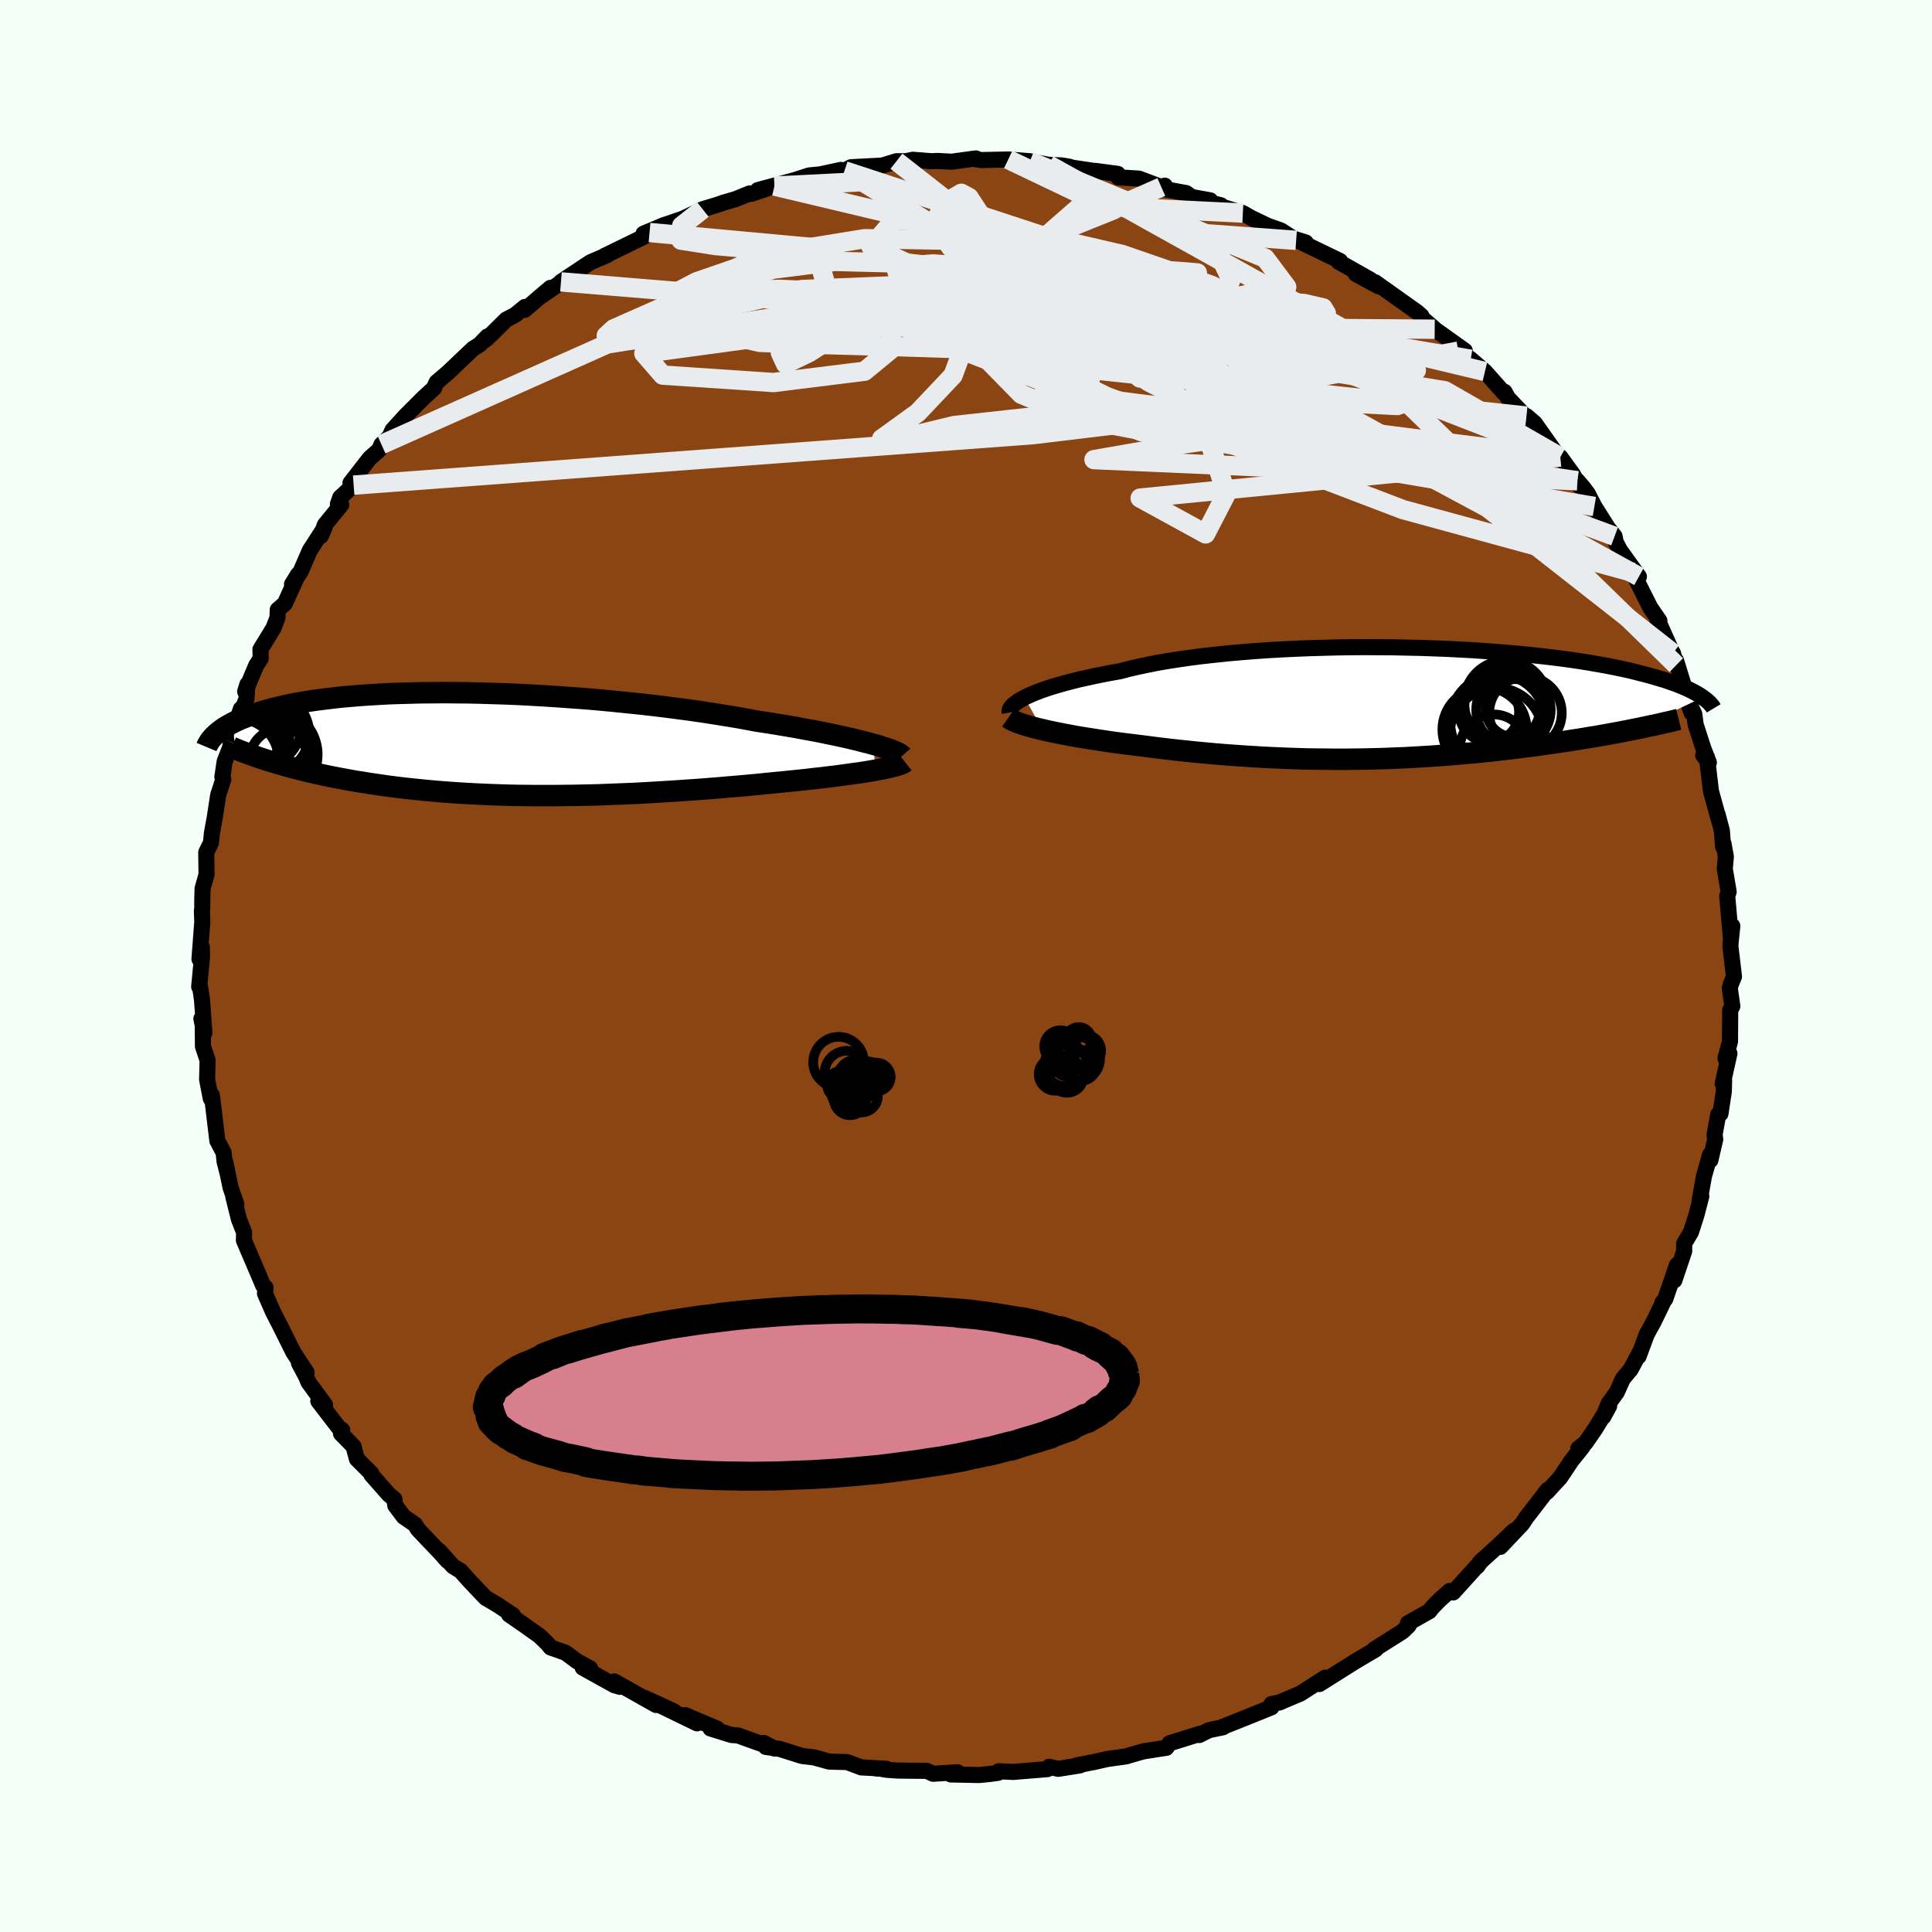 
  <svg viewBox="-100 -100 200 200" xmlns="http://www.w3.org/2000/svg" width="500" height="500" id="face-svg">
    <defs>
      <clipPath id="leftEyeClipPath">
        <polyline points="39.76,0.02 39.22,-0.13 38.62,-0.28 37.99,-0.44 37.33,-0.6 36.62,-0.76 35.87,-0.92 35.1,-1.08 34.28,-1.25 33.44,-1.41 32.56,-1.57 31.66,-1.74 30.72,-1.9 29.76,-2.06 28.77,-2.22 27.76,-2.37 26.69,-2.57 25.58,-2.77 24.42,-2.96 23.23,-3.15 22.01,-3.34 20.75,-3.52 19.46,-3.69 18.16,-3.86 16.82,-4.02 15.48,-4.17 14.11,-4.31 12.74,-4.45 11.35,-4.58 9.96,-4.7 8.57,-4.8 7.18,-4.9 5.8,-4.99 4.43,-5.07 3.06,-5.14 1.71,-5.2 0.38,-5.24 -0.94,-5.28 -2.23,-5.31 -3.5,-5.32 -4.75,-5.33 -5.96,-5.32 -7.15,-5.31 -8.31,-5.28 -9.43,-5.25 -10.51,-5.21 -11.57,-5.15 -12.58,-5.09 -13.56,-5.02 -14.5,-4.94 -15.41,-4.86 -16.27,-4.76 -17.1,-4.66 -17.89,-4.56 -18.64,-4.45 -19.36,-4.33 -20.04,-4.21 -20.68,-4.08 -21.29,-3.95 -21.87,-3.81 -22.42,-3.68 -22.93,-3.54 -23.42,-3.4 -23.88,-3.26 -24.31,-3.12 -24.73,-2.98 -25.12,-2.83 -25.49,-2.69 -25.83,-2.55 -26.15,-2.4 -26.45,-2.26 -26.74,-2.11 -27,-1.96 -27.24,-1.82 -27.47,-1.68 -27.68,-1.53 -27.87,-1.39 -28.05,-1.25 -28.21,-1.11 -28.36,-0.97 -22.49,1.83 -22.02,1.97 -21.54,2.11 -21.05,2.25 -20.55,2.39 -20.04,2.52 -19.52,2.66 -18.99,2.79 -18.45,2.91 -17.89,3.04 -17.33,3.17 -16.75,3.29 -16.17,3.41 -15.57,3.52 -14.96,3.64 -14.34,3.75 -13.71,3.86 -13.06,3.96 -12.4,4.07 -11.72,4.17 -11.03,4.27 -10.32,4.37 -9.6,4.46 -8.87,4.55 -8.12,4.63 -7.36,4.71 -6.58,4.79 -5.79,4.86 -4.98,4.93 -4.16,4.99 -3.33,5.05 -2.48,5.1 -1.62,5.15 -0.75,5.19 0.14,5.23 1.04,5.26 1.95,5.29 2.87,5.31 3.8,5.32 4.75,5.33 5.7,5.33 6.67,5.33 7.64,5.32 8.62,5.31 9.61,5.29 10.61,5.27 11.61,5.24 12.62,5.2 13.63,5.16 14.65,5.12 15.67,5.07 16.69,5.01 17.72,4.95 18.74,4.89 19.77,4.82 20.79,4.75 21.81,4.68 22.82,4.6 23.83,4.52 24.84,4.43 25.83,4.35 26.82,4.26 27.8,4.17 28.76,4.07 29.71,3.98 30.52,3.9 31.31,3.82 32.09,3.74 32.86,3.66 33.61,3.57 34.35,3.49 35.07,3.4 35.76,3.32 36.44,3.23 37.09,3.14 37.72,3.05 38.33,2.97 38.91,2.88 39.45,2.79 39.97,2.7" />
      </clipPath>
      <clipPath id="rightEyeClipPath">
        <polyline points="-39.11,-0.63 -38.73,-0.81 -38.31,-1 -37.84,-1.19 -37.34,-1.38 -36.79,-1.57 -36.21,-1.76 -35.58,-1.94 -34.92,-2.13 -34.22,-2.31 -33.48,-2.5 -32.7,-2.67 -31.89,-2.85 -31.04,-3.02 -30.16,-3.19 -29.25,-3.35 -28.37,-3.58 -27.43,-3.8 -26.44,-4.01 -25.39,-4.22 -24.29,-4.41 -23.13,-4.59 -21.94,-4.76 -20.69,-4.92 -19.41,-5.06 -18.09,-5.2 -16.74,-5.32 -15.37,-5.43 -13.97,-5.53 -12.54,-5.61 -11.11,-5.68 -9.66,-5.74 -8.2,-5.78 -6.74,-5.82 -5.28,-5.84 -3.82,-5.85 -2.37,-5.84 -0.93,-5.83 0.49,-5.8 1.9,-5.77 3.28,-5.72 4.65,-5.67 5.98,-5.6 7.29,-5.53 8.57,-5.44 9.81,-5.35 11.02,-5.25 12.2,-5.15 13.33,-5.03 14.43,-4.91 15.49,-4.79 16.5,-4.66 17.48,-4.53 18.41,-4.39 19.3,-4.25 20.15,-4.1 20.96,-3.96 21.73,-3.81 22.47,-3.66 23.16,-3.51 23.82,-3.36 24.44,-3.2 25.03,-3.05 25.59,-2.9 26.12,-2.75 26.62,-2.6 27.1,-2.46 27.55,-2.31 27.97,-2.16 28.37,-2.02 28.74,-1.87 29.08,-1.73 29.41,-1.59 29.71,-1.45 29.99,-1.31 30.25,-1.17 30.49,-1.04 30.71,-0.91 30.91,-0.78 31.1,-0.65 24.22,2.61 23.72,2.71 23.22,2.81 22.7,2.91 22.17,3.01 21.63,3.11 21.08,3.21 20.52,3.31 19.95,3.41 19.37,3.5 18.78,3.6 18.18,3.7 17.57,3.79 16.94,3.89 16.31,3.99 15.67,4.08 15.02,4.17 14.35,4.27 13.66,4.36 12.97,4.45 12.26,4.54 11.54,4.63 10.81,4.72 10.07,4.8 9.31,4.89 8.54,4.97 7.76,5.05 6.97,5.12 6.17,5.19 5.36,5.26 4.54,5.33 3.71,5.39 2.86,5.45 2.01,5.5 1.15,5.55 0.28,5.6 -0.6,5.63 -1.49,5.67 -2.38,5.7 -3.28,5.72 -4.2,5.74 -5.11,5.75 -6.04,5.76 -6.97,5.76 -7.9,5.75 -8.85,5.74 -9.79,5.73 -10.75,5.7 -11.7,5.67 -12.66,5.63 -13.62,5.59 -14.59,5.54 -15.56,5.48 -16.53,5.42 -17.5,5.35 -18.46,5.28 -19.43,5.2 -20.4,5.11 -21.37,5.02 -22.33,4.92 -23.28,4.82 -24.24,4.71 -25.18,4.6 -26.12,4.48 -27.05,4.36 -27.83,4.26 -28.6,4.17 -29.36,4.07 -30.11,3.97 -30.85,3.86 -31.57,3.75 -32.28,3.64 -32.97,3.53 -33.65,3.42 -34.31,3.3 -34.94,3.18 -35.56,3.06 -36.15,2.94 -36.72,2.82 -37.26,2.69" />
      </clipPath>
      <filter id="fuzzy">
        <feTurbulence id="turbulence" baseFrequency="0.05" numOctaves="3" type="noise" result="noise" />
        <feDisplacementMap in="SourceGraphic" in2="noise" scale="2" />
      </filter>
      <linearGradient id="rainbowGradient" x1="0%" y1="0%" x2="100%" y2="0%">
        <stop offset="0%" style="stop-color: rgb(44, 34, 43); stop-opacity: 1" />
        <stop offset="50%" style="stop-color: rgb(255, 105, 180); stop-opacity: 1" />
        <stop offset="100%" style="stop-color: rgb(255, 105, 180); stop-opacity: 1" />
      </linearGradient>
    </defs>
    <rect x="-100" y="-100" width="100%" height="100%" fill="rgb(245, 255, 250)" />
    <polyline id="faceContour" points="79.5,1.09 79.16,1.93 79.07,2.32 79.33,4.16 79.11,4.56 79.09,7.81 78.62,9.55 79.03,9.06 78.33,12.19 78.48,11.81 78.45,12.99 78.1,15.29 77.87,15.38 77.49,17.47 77.56,17.94 77.06,20.1 77.02,19.54 76.39,21.78 75.94,24.3 76.12,23.84 75.59,25.86 75.05,27.54 74.34,28.74 74.35,29.51 73.33,32.54 73.6,30.95 72.39,34.47 72.1,34.83 72.15,34.84 71.15,36.9 70.48,38.11 69.62,40.42 69.84,39.83 68.8,41.77 67.99,42.74 67.38,44.11 66.52,45.3 65.97,46.67 66.58,45.55 65.13,47.92 64.12,49.38 63.39,49.95 63.83,49.77 62.67,51.22 61.51,52.96 60.14,54.45 60.21,54.23 58.27,56.75 58.03,57.05 57.57,57.75 55.32,60.13 56.74,58.45 55.04,60.06 53.26,61.67 52.93,62.15 52.84,62.19 50.43,64.85 50.06,64.7 49.02,65.63 48.27,66.4 47.98,66.78 45.75,68.04 45.83,68.27 45.2,68.88 42.25,70.75 42.4,70.75 40.8,71.69 40.25,72.02 36.58,74.33 36.46,74.29 37.18,73.67 34.63,75.31 32.88,76.05 32.49,76.23 31.63,76.4 31.62,76.74 29.02,77.79 26.28,78.88 26.61,78.8 25.14,79.11 24.15,79.61 24.29,79.46 21.08,80.46 20.74,80.93 18.42,81.29 18.04,81.39 16.93,81.71 16.58,81.82 14.63,82.09 13.31,82.39 11.46,82.75 11.81,82.75 9.54,83.11 8.6,82.9 8.43,83.14 4.89,83.43 3.38,83.36 3.33,83.52 2.48,83.64 1.36,83.75 -1.57,83.69 -0.87,83.46 -3.41,83.62 -4.05,83.32 -7.04,83.29 -8.19,83.21 -8.88,83.09 -9.32,83.07 -8.25,83.1 -10.84,82.96 -12.3,82.41 -14.16,82.36 -15.75,81.92 -16.97,81.78 -19.28,81.05 -20.72,80.84 -20.98,80.44 -20.92,80.44 -19.82,81.01 -23.62,79.65 -24.26,79.61 -26.45,78.93 -25.75,78.96 -29.07,77.55 -27.84,78.4 -31.79,76.48 -30.23,77.16 -33.23,75.78 -32.08,76.5 -36.41,74.06 -35.82,74.62 -36.41,74.45 -39.68,72.63 -38.91,72.71 -40.24,71.99 -41.44,71.1 -43.01,70.54 -43.29,70.18 -44.17,69.33 -45.88,68.12 -47.3,67.14 -46.9,67.2 -48.46,66.16 -49.74,65.4 -51.37,63.68 -52.32,62.62 -53.1,62.14 -54.55,60.53 -53.69,61.57 -54.37,60.8 -56.74,58.31 -57.03,57.82 -58.21,57.01 -59.08,55.85 -59.17,55.19 -59.74,54.72 -61.54,52.68 -61.54,52.55 -63.05,51.04 -63.4,49.73 -64.7,48.4 -64.58,48.03 -64.95,47.77 -67.05,45.04 -66.35,45.43 -68.07,43.09 -68.31,42.5 -69.05,41.11 -68.26,42.08 -69.62,40.01 -70.97,37.3 -71.73,35.82 -72.57,33.9 -72.51,33.29 -72.53,33.27 -72.76,33.07 -73.19,32.05 -74.75,28.4 -74.73,27.58 -75.27,26.2 -75.85,23.87 -75.53,24.67 -76.13,22.94 -76.67,20.33 -76.44,21.46 -76.75,20.25 -76.85,19.32 -77.5,18.09 -78.01,13.8 -78.08,13.36 -78.18,13.72 -78.56,11.75 -78.51,9.76 -78.99,8.32 -79.01,6.16 -79.15,5.45 -78.84,6.93 -79.09,3.48 -79.28,2.21 -79.38,2.15 -79.09,-0.92 -79.1,-1.93 -79.35,-0.71 -79.06,-4.55 -79.1,-5.73 -79.06,-5.97 -79.06,-6.81 -79.03,-8.01 -78.62,-9.47 -78.65,-11.76 -78.16,-12.76 -78.06,-13.78 -77.77,-15.36 -77.41,-17.71 -76.88,-19.32 -76.98,-19.58 -76.74,-21.18 -76.18,-22.61 -75.97,-23.97 -75.06,-26.62 -75.16,-25.95 -74.48,-27.66 -74.39,-29.16 -74.62,-28.41 -73.47,-31.13 -73.01,-31.84 -73.04,-32.77 -71.69,-34.98 -71.27,-36.07 -71.25,-36.88 -70.51,-37.52 -69.14,-40.54 -69.77,-39.52 -68.89,-40.8 -67.94,-43 -66.39,-45.41 -66.79,-44.51 -66.37,-45.67 -64.67,-47.75 -65.02,-47.82 -64.78,-48.5 -63.39,-49.78 -63.72,-50 -61.73,-52.56 -60.75,-53.43 -60.51,-53.98 -59.68,-54.79 -59.35,-55.5 -58.04,-56.94 -56.19,-58.79 -55.06,-59.83 -55.07,-59.84 -54.8,-60.43 -53.63,-61.43 -51.03,-63.9 -50.31,-64.35 -49.54,-65.17 -50.18,-64.51 -49.58,-64.96 -47.59,-66.92 -46.67,-67.4 -45.65,-68.23 -45.69,-67.92 -43.02,-70.2 -44.24,-69.17 -40.65,-71.64 -41.93,-70.82 -38.88,-72.85 -37.11,-73.61 -37.33,-73.56 -37.37,-73.53 -33.21,-75.56 -32.58,-76.04 -32.76,-75.93 -33.38,-75.81 -31.36,-76.66 -29.33,-77.35 -27.26,-78.34 -25.68,-78.82 -25.11,-79.02 -23.87,-79.38 -22.39,-79.98 -22.24,-79.93 -19.83,-80.74 -21.55,-80.32 -17.79,-81.34 -16.22,-81.84 -15.09,-81.95 -12.96,-82.41 -12.71,-82.21 -10.86,-82.62 -12.58,-82.32 -11.91,-82.69 -8.67,-82.86 -7.2,-83.31 -6.24,-83.31 -5.5,-83.46 -3.58,-83.31 -2.98,-83.34 -1.5,-83.26 1.02,-83.6 1.06,-83.5 0.97,-83.56 1.55,-83.43 4.37,-83.49 6.61,-83.31 8.55,-82.94 9.95,-82.87 10.75,-82.73 9.73,-82.83 13.42,-82.28 13.37,-82.31 15.71,-82 15.76,-81.64 17.9,-81.51 20.22,-80.64 20.58,-80.78 20.51,-80.43 22.8,-80.01 23.34,-79.61 25.28,-79.26 25.05,-79.08 26.39,-78.75 26.52,-78.59 28.66,-77.94 29.57,-77.42 31.22,-76.63 32.6,-76.14 34.18,-75.12 35.17,-74.9 34.01,-75.26 38.73,-72.98 38.58,-72.89 38.79,-72.78 41.87,-71.04 40.35,-71.64 42.69,-70.37 42.35,-70.78 45.42,-68.6 46.71,-67.68 47.14,-67.3 47.23,-67.06 48.52,-65.94 48.52,-65.92 51.63,-63.7 50.97,-63.65 52.25,-62.81 52.22,-62.83 53.72,-61.54 55.67,-59.34 55.75,-59.44 56.11,-58.79 58.14,-56.66 58.02,-56.93 58.88,-56.19 61.13,-53 61.52,-52.69 62.83,-50.88 63.48,-49.72 63.29,-50.23 63.89,-49.53 64.36,-48.91 65.05,-47.57 66.45,-45.35 67.14,-44.48 67.26,-43.88 67.69,-43.05 69.66,-40.31 69.02,-40.75 69.48,-39.8 70.85,-37.08 71.78,-35.74 71.54,-35.98 72.99,-32.73 73.18,-32.39 73.53,-31.15 73.5,-31.63 74.5,-28.38 75.11,-26.2 74.56,-27.82 75.39,-26.09 75.53,-25 76.32,-22.56 76.9,-21.06 76.32,-21.8 76.7,-21.63 77.12,-18.09 77.93,-15.15 77.8,-15.7 78.25,-14 78.37,-12.35 78.42,-12.66 78.66,-11.32 78.55,-10.05 78.95,-7.68 78.8,-7.25 79.19,-2.8 79.33,-4.14 79.21,-3.22 79.13,-2.04 79.5,1.09 79.16,1.93" fill="rgb(139, 69, 19)" stroke="black" stroke-width="1.667" stroke-linejoin="round" filter="url(#fuzzy)" />
    <g transform="translate(45.17 -27.16)">
      <polyline id="rightCountour" points="-39.11,-0.63 -38.73,-0.81 -38.31,-1 -37.84,-1.19 -37.34,-1.38 -36.79,-1.57 -36.21,-1.76 -35.58,-1.94 -34.92,-2.13 -34.22,-2.31 -33.48,-2.5 -32.7,-2.67 -31.89,-2.85 -31.04,-3.02 -30.16,-3.19 -29.25,-3.35 -28.37,-3.58 -27.43,-3.8 -26.44,-4.01 -25.39,-4.22 -24.29,-4.41 -23.13,-4.59 -21.94,-4.76 -20.69,-4.92 -19.41,-5.06 -18.09,-5.2 -16.74,-5.32 -15.37,-5.43 -13.97,-5.53 -12.54,-5.61 -11.11,-5.68 -9.66,-5.74 -8.2,-5.78 -6.74,-5.82 -5.28,-5.84 -3.82,-5.85 -2.37,-5.84 -0.93,-5.83 0.49,-5.8 1.9,-5.77 3.28,-5.72 4.65,-5.67 5.98,-5.6 7.29,-5.53 8.57,-5.44 9.81,-5.35 11.02,-5.25 12.2,-5.15 13.33,-5.03 14.43,-4.91 15.49,-4.79 16.5,-4.66 17.48,-4.53 18.41,-4.39 19.3,-4.25 20.15,-4.1 20.96,-3.96 21.73,-3.81 22.47,-3.66 23.16,-3.51 23.82,-3.36 24.44,-3.2 25.03,-3.05 25.59,-2.9 26.12,-2.75 26.62,-2.6 27.1,-2.46 27.55,-2.31 27.97,-2.16 28.37,-2.02 28.74,-1.87 29.08,-1.73 29.41,-1.59 29.71,-1.45 29.99,-1.31 30.25,-1.17 30.49,-1.04 30.71,-0.91 30.91,-0.78 31.1,-0.65 24.22,2.61 23.72,2.71 23.22,2.81 22.7,2.91 22.17,3.01 21.63,3.11 21.08,3.21 20.52,3.31 19.95,3.41 19.37,3.5 18.78,3.6 18.18,3.7 17.57,3.79 16.94,3.89 16.31,3.99 15.67,4.08 15.02,4.17 14.35,4.27 13.66,4.36 12.97,4.45 12.26,4.54 11.54,4.63 10.81,4.72 10.07,4.8 9.31,4.89 8.54,4.97 7.76,5.05 6.97,5.12 6.17,5.19 5.36,5.26 4.54,5.33 3.71,5.39 2.86,5.45 2.01,5.5 1.15,5.55 0.28,5.6 -0.6,5.63 -1.49,5.67 -2.38,5.7 -3.28,5.72 -4.2,5.74 -5.11,5.75 -6.04,5.76 -6.97,5.76 -7.9,5.75 -8.85,5.74 -9.79,5.73 -10.75,5.7 -11.7,5.67 -12.66,5.63 -13.62,5.59 -14.59,5.54 -15.56,5.48 -16.53,5.42 -17.5,5.35 -18.46,5.28 -19.43,5.2 -20.4,5.11 -21.37,5.02 -22.33,4.92 -23.28,4.82 -24.24,4.71 -25.18,4.6 -26.12,4.48 -27.05,4.36 -27.83,4.26 -28.6,4.17 -29.36,4.07 -30.11,3.97 -30.85,3.86 -31.57,3.75 -32.28,3.64 -32.97,3.53 -33.65,3.42 -34.31,3.3 -34.94,3.18 -35.56,3.06 -36.15,2.94 -36.72,2.82 -37.26,2.69" fill="white" stroke="white" stroke-width="0" stroke-linejoin="round" filter="url(#fuzzy)" />
    </g>
    <g transform="translate(-49.35 -22.97)">
      <polyline id="leftCountour" points="39.76,0.02 39.22,-0.13 38.62,-0.28 37.99,-0.44 37.33,-0.6 36.62,-0.76 35.87,-0.92 35.1,-1.08 34.28,-1.25 33.44,-1.41 32.56,-1.57 31.66,-1.74 30.72,-1.9 29.76,-2.06 28.77,-2.22 27.76,-2.37 26.69,-2.57 25.58,-2.77 24.42,-2.96 23.23,-3.15 22.01,-3.34 20.75,-3.52 19.46,-3.69 18.16,-3.86 16.82,-4.02 15.48,-4.17 14.11,-4.31 12.74,-4.45 11.35,-4.58 9.96,-4.7 8.57,-4.8 7.18,-4.9 5.8,-4.99 4.43,-5.07 3.06,-5.14 1.71,-5.2 0.38,-5.24 -0.94,-5.28 -2.23,-5.31 -3.5,-5.32 -4.75,-5.33 -5.96,-5.32 -7.15,-5.31 -8.31,-5.28 -9.43,-5.25 -10.51,-5.21 -11.57,-5.15 -12.58,-5.09 -13.56,-5.02 -14.5,-4.94 -15.41,-4.86 -16.27,-4.76 -17.1,-4.66 -17.89,-4.56 -18.64,-4.45 -19.36,-4.33 -20.04,-4.21 -20.68,-4.08 -21.29,-3.95 -21.87,-3.81 -22.42,-3.68 -22.93,-3.54 -23.42,-3.4 -23.88,-3.26 -24.31,-3.12 -24.73,-2.98 -25.12,-2.83 -25.49,-2.69 -25.83,-2.55 -26.15,-2.4 -26.45,-2.26 -26.74,-2.11 -27,-1.96 -27.24,-1.82 -27.47,-1.68 -27.68,-1.53 -27.87,-1.39 -28.05,-1.25 -28.21,-1.11 -28.36,-0.97 -22.49,1.83 -22.02,1.97 -21.54,2.11 -21.05,2.25 -20.55,2.39 -20.04,2.52 -19.52,2.66 -18.99,2.79 -18.45,2.91 -17.89,3.04 -17.33,3.17 -16.75,3.29 -16.17,3.41 -15.57,3.52 -14.96,3.64 -14.34,3.75 -13.71,3.86 -13.06,3.96 -12.4,4.07 -11.72,4.17 -11.03,4.27 -10.32,4.37 -9.6,4.46 -8.87,4.55 -8.12,4.63 -7.36,4.71 -6.58,4.79 -5.79,4.86 -4.98,4.93 -4.16,4.99 -3.33,5.05 -2.48,5.1 -1.62,5.15 -0.75,5.19 0.14,5.23 1.04,5.26 1.95,5.29 2.87,5.31 3.8,5.32 4.75,5.33 5.7,5.33 6.67,5.33 7.64,5.32 8.62,5.31 9.61,5.29 10.61,5.27 11.61,5.24 12.62,5.2 13.63,5.16 14.65,5.12 15.67,5.07 16.69,5.01 17.72,4.95 18.74,4.89 19.77,4.82 20.79,4.75 21.81,4.68 22.82,4.6 23.83,4.52 24.84,4.43 25.83,4.35 26.82,4.26 27.8,4.17 28.76,4.07 29.71,3.98 30.52,3.9 31.31,3.82 32.09,3.74 32.86,3.66 33.61,3.57 34.35,3.49 35.07,3.4 35.76,3.32 36.44,3.23 37.09,3.14 37.72,3.05 38.33,2.97 38.91,2.88 39.45,2.79 39.97,2.7" fill="white" stroke="white" stroke-width="0" stroke-linejoin="round" filter="url(#fuzzy)" />
    </g>
    <g transform="translate(45.17 -27.16)">
      <polyline id="rightUpper" points="-40.64,0.92 -40.66,0.81 -40.65,0.68 -40.6,0.54 -40.51,0.39 -40.38,0.24 -40.21,0.08 -39.99,-0.09 -39.74,-0.27 -39.44,-0.44 -39.11,-0.63 -38.73,-0.81 -38.31,-1 -37.84,-1.19 -37.34,-1.38 -36.79,-1.57 -36.21,-1.76 -35.58,-1.94 -34.92,-2.13 -34.22,-2.31 -33.48,-2.5 -32.7,-2.67 -31.89,-2.85 -31.04,-3.02 -30.16,-3.19 -29.25,-3.35 -28.37,-3.58 -27.43,-3.8 -26.44,-4.01 -25.39,-4.22 -24.29,-4.41 -23.13,-4.59 -21.94,-4.76 -20.69,-4.92 -19.41,-5.06 -18.09,-5.2 -16.74,-5.32 -15.37,-5.43 -13.97,-5.53 -12.54,-5.61 -11.11,-5.68 -9.66,-5.74 -8.2,-5.78 -6.74,-5.82 -5.28,-5.84 -3.82,-5.85 -2.37,-5.84 -0.93,-5.83 0.49,-5.8 1.9,-5.77 3.28,-5.72 4.65,-5.67 5.98,-5.6 7.29,-5.53 8.57,-5.44 9.81,-5.35 11.02,-5.25 12.2,-5.15 13.33,-5.03 14.43,-4.91 15.49,-4.79 16.5,-4.66 17.48,-4.53 18.41,-4.39 19.3,-4.25 20.15,-4.1 20.96,-3.96 21.73,-3.81 22.47,-3.66 23.16,-3.51 23.82,-3.36 24.44,-3.2 25.03,-3.05 25.59,-2.9 26.12,-2.75 26.62,-2.6 27.1,-2.46 27.55,-2.31 27.97,-2.16 28.37,-2.02 28.74,-1.87 29.08,-1.73 29.41,-1.59 29.71,-1.45 29.99,-1.31 30.25,-1.17 30.49,-1.04 30.71,-0.91 30.91,-0.78 31.1,-0.65 31.27,-0.52 31.43,-0.4 31.57,-0.28 31.7,-0.16 31.82,-0.05 31.92,0.07 32.02,0.18 32.1,0.28 32.17,0.39 32.23,0.49" fill="none" stroke="black" stroke-width="1.667" stroke-linejoin="round" filter="url(#fuzzy)" />
      <polyline id="rightLower" points="-40.79,1.46 -40.62,1.58 -40.41,1.7 -40.15,1.82 -39.84,1.95 -39.5,2.07 -39.12,2.2 -38.7,2.32 -38.25,2.45 -37.77,2.57 -37.26,2.69 -36.72,2.82 -36.15,2.94 -35.56,3.06 -34.94,3.18 -34.31,3.3 -33.65,3.42 -32.97,3.53 -32.28,3.64 -31.57,3.75 -30.85,3.86 -30.11,3.97 -29.36,4.07 -28.6,4.17 -27.83,4.26 -27.05,4.36 -26.12,4.48 -25.18,4.6 -24.24,4.71 -23.28,4.82 -22.33,4.92 -21.37,5.02 -20.4,5.11 -19.43,5.2 -18.46,5.28 -17.5,5.35 -16.53,5.42 -15.56,5.48 -14.59,5.54 -13.62,5.59 -12.66,5.63 -11.7,5.67 -10.75,5.7 -9.79,5.73 -8.85,5.74 -7.9,5.75 -6.97,5.76 -6.04,5.76 -5.11,5.75 -4.2,5.74 -3.28,5.72 -2.38,5.7 -1.49,5.67 -0.6,5.63 0.28,5.6 1.15,5.55 2.01,5.5 2.86,5.45 3.71,5.39 4.54,5.33 5.36,5.26 6.17,5.19 6.97,5.12 7.76,5.05 8.54,4.97 9.31,4.89 10.07,4.8 10.81,4.72 11.54,4.63 12.26,4.54 12.97,4.45 13.66,4.36 14.35,4.27 15.02,4.17 15.67,4.08 16.31,3.99 16.94,3.89 17.57,3.79 18.18,3.7 18.78,3.6 19.37,3.5 19.95,3.41 20.52,3.31 21.08,3.21 21.63,3.11 22.17,3.01 22.7,2.91 23.22,2.81 23.72,2.71 24.22,2.61 24.7,2.51 25.18,2.41 25.64,2.31 26.1,2.22 26.54,2.12 26.97,2.02 27.4,1.92 27.81,1.83 28.21,1.73 28.61,1.63" fill="none" stroke="black" stroke-width="2.222" stroke-linejoin="round" filter="url(#fuzzy)" />
      <circle r="4.34" cx="10.728" cy="-0.133" stroke="black" fill="none" stroke-width="1.0" filter="url(#fuzzy)" clip-path="url(#rightEyeClipPath)" /><circle r="3.758" cx="12.748" cy="0.962" stroke="black" fill="none" stroke-width="1.0" filter="url(#fuzzy)" clip-path="url(#rightEyeClipPath)" /><circle r="3.938" cx="10.368" cy="0.252" stroke="black" fill="none" stroke-width="1.0" filter="url(#fuzzy)" clip-path="url(#rightEyeClipPath)" /><circle r="3.858" cx="11.503" cy="0.647" stroke="black" fill="none" stroke-width="1.0" filter="url(#fuzzy)" clip-path="url(#rightEyeClipPath)" /><circle r="4.934" cx="9.893" cy="1.902" stroke="black" fill="none" stroke-width="1.0" filter="url(#fuzzy)" clip-path="url(#rightEyeClipPath)" /><circle r="4.364" cx="8.508" cy="2.687" stroke="black" fill="none" stroke-width="1.0" filter="url(#fuzzy)" clip-path="url(#rightEyeClipPath)" /><circle r="3.008" cx="11.623" cy="0.472" stroke="black" fill="none" stroke-width="1.0" filter="url(#fuzzy)" clip-path="url(#rightEyeClipPath)" /><circle r="4.822" cx="9.728" cy="3.192" stroke="black" fill="none" stroke-width="1.0" filter="url(#fuzzy)" clip-path="url(#rightEyeClipPath)" /><circle r="3.468" cx="9.438" cy="4.582" stroke="black" fill="none" stroke-width="1.0" filter="url(#fuzzy)" clip-path="url(#rightEyeClipPath)" /><circle r="3.102" cx="8.978" cy="0.877" stroke="black" fill="none" stroke-width="1.0" filter="url(#fuzzy)" clip-path="url(#rightEyeClipPath)" />
      </g>
    <g transform="translate(-49.35 -22.97)">
      <polyline id="leftUpper" points="42.74,1.22 42.66,1.13 42.53,1.04 42.35,0.93 42.12,0.82 41.85,0.7 41.52,0.57 41.15,0.44 40.73,0.31 40.27,0.16 39.76,0.02 39.22,-0.13 38.62,-0.28 37.99,-0.44 37.33,-0.6 36.62,-0.76 35.87,-0.92 35.1,-1.08 34.28,-1.25 33.44,-1.41 32.56,-1.57 31.66,-1.74 30.72,-1.9 29.76,-2.06 28.77,-2.22 27.76,-2.37 26.69,-2.57 25.58,-2.77 24.42,-2.96 23.23,-3.15 22.01,-3.34 20.75,-3.52 19.46,-3.69 18.16,-3.86 16.82,-4.02 15.48,-4.17 14.11,-4.31 12.74,-4.45 11.35,-4.58 9.96,-4.7 8.57,-4.8 7.18,-4.9 5.8,-4.99 4.43,-5.07 3.06,-5.14 1.71,-5.2 0.38,-5.24 -0.94,-5.28 -2.23,-5.31 -3.5,-5.32 -4.75,-5.33 -5.96,-5.32 -7.15,-5.31 -8.31,-5.28 -9.43,-5.25 -10.51,-5.21 -11.57,-5.15 -12.58,-5.09 -13.56,-5.02 -14.5,-4.94 -15.41,-4.86 -16.27,-4.76 -17.1,-4.66 -17.89,-4.56 -18.64,-4.45 -19.36,-4.33 -20.04,-4.21 -20.68,-4.08 -21.29,-3.95 -21.87,-3.81 -22.42,-3.68 -22.93,-3.54 -23.42,-3.4 -23.88,-3.26 -24.31,-3.12 -24.73,-2.98 -25.12,-2.83 -25.49,-2.69 -25.83,-2.55 -26.15,-2.4 -26.45,-2.26 -26.74,-2.11 -27,-1.96 -27.24,-1.82 -27.47,-1.68 -27.68,-1.53 -27.87,-1.39 -28.05,-1.25 -28.21,-1.11 -28.36,-0.97 -28.5,-0.84 -28.63,-0.7 -28.74,-0.57 -28.85,-0.44 -28.94,-0.31 -29.02,-0.18 -29.1,-0.06 -29.16,0.06 -29.22,0.18 -29.27,0.3" fill="none" stroke="black" stroke-width="2.222" stroke-linejoin="round" filter="url(#fuzzy)" />
      <polyline id="leftLower" points="43.02,1.84 42.92,1.92 42.77,2 42.57,2.09 42.32,2.17 42.03,2.26 41.7,2.34 41.32,2.43 40.91,2.52 40.46,2.61 39.97,2.7 39.45,2.79 38.91,2.88 38.33,2.97 37.72,3.05 37.09,3.14 36.44,3.23 35.76,3.32 35.07,3.4 34.35,3.49 33.61,3.57 32.86,3.66 32.09,3.74 31.31,3.82 30.52,3.9 29.71,3.98 28.76,4.07 27.8,4.17 26.82,4.26 25.83,4.35 24.84,4.43 23.83,4.52 22.82,4.6 21.81,4.68 20.79,4.75 19.77,4.82 18.74,4.89 17.72,4.95 16.69,5.01 15.67,5.07 14.65,5.12 13.63,5.16 12.62,5.2 11.61,5.24 10.61,5.27 9.61,5.29 8.62,5.31 7.64,5.32 6.67,5.33 5.7,5.33 4.75,5.33 3.8,5.32 2.87,5.31 1.95,5.29 1.04,5.26 0.14,5.23 -0.75,5.19 -1.62,5.15 -2.48,5.1 -3.33,5.05 -4.16,4.99 -4.98,4.93 -5.79,4.86 -6.58,4.79 -7.36,4.71 -8.12,4.63 -8.87,4.55 -9.6,4.46 -10.32,4.37 -11.03,4.27 -11.72,4.17 -12.4,4.07 -13.06,3.96 -13.71,3.86 -14.34,3.75 -14.96,3.64 -15.57,3.52 -16.17,3.41 -16.75,3.29 -17.33,3.17 -17.89,3.04 -18.45,2.91 -18.99,2.79 -19.52,2.66 -20.04,2.52 -20.55,2.39 -21.05,2.25 -21.54,2.11 -22.02,1.97 -22.49,1.83 -22.95,1.69 -23.4,1.54 -23.84,1.4 -24.26,1.25 -24.68,1.1 -25.09,0.95 -25.49,0.8 -25.88,0.65 -26.27,0.49 -26.64,0.34" fill="none" stroke="black" stroke-width="2.222" stroke-linejoin="round" filter="url(#fuzzy)" />
      <circle r="4.862" cx="-24.219" cy="-2.261" stroke="black" fill="none" stroke-width="1.0" filter="url(#fuzzy)" clip-path="url(#leftEyeClipPath)" /><circle r="4.124" cx="-24.809" cy="-0.936" stroke="black" fill="none" stroke-width="1.0" filter="url(#fuzzy)" clip-path="url(#leftEyeClipPath)" /><circle r="4.156" cx="-22.789" cy="-1.081" stroke="black" fill="none" stroke-width="1.0" filter="url(#fuzzy)" clip-path="url(#leftEyeClipPath)" /><circle r="3.6" cx="-24.459" cy="0.389" stroke="black" fill="none" stroke-width="1.0" filter="url(#fuzzy)" clip-path="url(#leftEyeClipPath)" /><circle r="4.304" cx="-25.249" cy="1.254" stroke="black" fill="none" stroke-width="1.0" filter="url(#fuzzy)" clip-path="url(#leftEyeClipPath)" /><circle r="3.278" cx="-21.539" cy="1.644" stroke="black" fill="none" stroke-width="1.0" filter="url(#fuzzy)" clip-path="url(#leftEyeClipPath)" /><circle r="4.832" cx="-23.804" cy="1.199" stroke="black" fill="none" stroke-width="1.0" filter="url(#fuzzy)" clip-path="url(#leftEyeClipPath)" /><circle r="4.236" cx="-26.049" cy="1.604" stroke="black" fill="none" stroke-width="1.0" filter="url(#fuzzy)" clip-path="url(#leftEyeClipPath)" /><circle r="4.574" cx="-25.854" cy="-1.641" stroke="black" fill="none" stroke-width="1.0" filter="url(#fuzzy)" clip-path="url(#leftEyeClipPath)" /><circle r="4.846" cx="-22.614" cy="1.084" stroke="black" fill="none" stroke-width="1.0" filter="url(#fuzzy)" clip-path="url(#leftEyeClipPath)" />
    </g>
    <g id="hairs">
      <polyline points="63.29,-50.23 13.25,-52.42 22.7,-54.07 31.93,-55.37 32.12,-57.61 27.45,-60.79 21.74,-64.13 16.49,-66.62 11.86,-67.67 7.8,-67.54 4.78,-67 3.94,-66.76 6.29,-66.89 11.52,-67.02 17.31,-66.83 20.37,-66.46 18.76,-66.37 14.25,-66.74 12.45,-67.08 19.36,-66.31 35.6,-62.87 53.88,-55.78 61.52,-52.69" fill="none" stroke="rgb(233, 236, 239)" stroke-width="2" stroke-linejoin="round" filter="url(#fuzzy)" /><polyline points="69.02,-40.75 45.22,-47.25 14.58,-58.94 3.99,-64.1 7.54,-64.28 12.41,-63.7 12.26,-64.72 8.79,-67.13 6.99,-69.33 10.04,-69.9 16.93,-68.48 23.2,-65.9 23.27,-63.68 13.97,-63.22 -1.82,-65.16 -14.15,-69.25 -15.59,-74.35 -32.76,-75.93" fill="none" stroke="rgb(233, 236, 239)" stroke-width="2" stroke-linejoin="round" filter="url(#fuzzy)" /><polyline points="-7.2,-83.31 3.36,-75.04 11.18,-65.38 21.36,-61.38 25.49,-62.09 21.26,-64.25 11.3,-66.13 0.57,-67.31 -6.32,-67.5 -7.98,-66.35 -7.52,-64.03 -10.51,-61.57 -19.93,-60.4 -31.4,-61.17 -33.35,-63.42 -11.71,-66.36 48.52,-65.92" fill="none" stroke="rgb(233, 236, 239)" stroke-width="2" stroke-linejoin="round" filter="url(#fuzzy)" /><polyline points="63.29,-50.23 13.56,-57.57 -1.22,-55.95 -8.61,-54.16 -8.73,-54.58 -4.98,-57.29 -1.34,-61.14 0.01,-64.78 -1.79,-67.27 -6.53,-68.19 -12.53,-67.53 -17.28,-65.67 -19.22,-63.5 -18.68,-62.33 -16.24,-63.5 -9.94,-67.54 2.84,-73.29 15.28,-78.28 4.37,-83.49" fill="none" stroke="rgb(233, 236, 239)" stroke-width="2" stroke-linejoin="round" filter="url(#fuzzy)" /><polyline points="65.05,-47.57 17.66,-55.63 24.29,-56.32 29.19,-55.05 25.46,-54.34 18.17,-55.31 11.7,-58.05 8.31,-61.69 8.9,-64.99 13.2,-67.04 19.82,-67.7 26.78,-67.49 32.41,-67.15 35.9,-67.17 37.3,-67.57 36.96,-68.13 35.01,-68.58 31.65,-68.85 27.91,-68.98 26.11,-69.09 28.46,-69.38 33.2,-70.29 30.97,-73.27 6.61,-83.31" fill="none" stroke="rgb(233, 236, 239)" stroke-width="2" stroke-linejoin="round" filter="url(#fuzzy)" /><polyline points="61.52,-52.69 49.57,-59.55 30.99,-62.61 15.6,-64.95 9.96,-65.74 10.67,-64.87 12.48,-62.85 12.85,-60.67 11.77,-59.33 10.04,-59.46 8.11,-61.13 6.03,-63.89 4.11,-66.98 3.17,-69.64 4.14,-71.38 7.35,-72.13 12.12,-72.22 17.19,-72.09 21.45,-71.95 23.95,-71.75 22.73,-71.35 13.81,-70.71 -6.91,-69.21 -37.14,-64.39 -60.51,-53.98" fill="none" stroke="rgb(233, 236, 239)" stroke-width="2" stroke-linejoin="round" filter="url(#fuzzy)" /><polyline points="53.72,-61.54 10.21,-71.93 1.84,-77.23 0.31,-79.56 -0.49,-79.99 -2.07,-79.06 -3.25,-77.06 -1.6,-74.42 3.93,-71.89 11.78,-70.21 19.25,-69.46 25.04,-68.73 29.88,-66.74 34.3,-63.19 35.84,-59.63 29.29,-57.7 6.99,-55.01 -63.39,-49.78" fill="none" stroke="rgb(233, 236, 239)" stroke-width="2" stroke-linejoin="round" filter="url(#fuzzy)" /><polyline points="73.18,-32.39 53.99,-47.43 31.76,-59.38 17.45,-63.59 10.63,-64.16 8.29,-63.95 7.65,-64.04 6.88,-64.84 4.92,-66.43 1.59,-68.43 -2.32,-70.22 -5.53,-71.36 -7.15,-71.89 -7.21,-72.15 -6.1,-72.45 -3.43,-72.68 2.3,-72.3 12.56,-70.57 26.58,-67.26 40.09,-63.42 46.62,-61.66 39.96,-65.45 8.55,-82.94" fill="none" stroke="rgb(233, 236, 239)" stroke-width="2" stroke-linejoin="round" filter="url(#fuzzy)" /><polyline points="-19.83,-80.74 -10.73,-81.19 -2.63,-76.22 7.91,-67.97 18.9,-60.47 27.31,-56.14 31.18,-55.74 30.62,-58.63 27.81,-62.97 25.23,-66.65 23.86,-68.25 23.16,-67.17 22.99,-63.24 24.46,-56.57 26.95,-48.89 24.8,-44.73 18.03,-48.44 61.52,-52.69" fill="none" stroke="rgb(233, 236, 239)" stroke-width="2" stroke-linejoin="round" filter="url(#fuzzy)" /><polyline points="28.66,-77.94 11.96,-78.76 7.4,-74.78 10.17,-69.41 14.64,-64.46 17.44,-61.37 18,-60.87 17.76,-62.54 17.94,-65.36 18.4,-68.33 18.39,-70.81 17.82,-72.4 17.78,-72.8 19.57,-71.95 23.37,-70.3 27.51,-68.82 29.03,-68.67 25.4,-70.47 16.16,-73.66 3.63,-76.56 -7.41,-77.26 -9.83,-74.45 8.2,-66.3 67.14,-44.48" fill="none" stroke="rgb(233, 236, 239)" stroke-width="2" stroke-linejoin="round" filter="url(#fuzzy)" /><polyline points="61.52,-52.69 8.24,-59.44 6.43,-66.7 4.79,-70.07 -2.01,-70.14 -8.59,-68.5 -11.69,-66.52 -11.8,-65.07 -10.85,-64.59 -10.05,-65.02 -9.47,-65.99 -8.78,-67.05 -8.06,-67.9 -7.88,-68.46 -8.88,-68.8 -11.04,-69.13 -13.36,-69.48 -14.16,-69.5 -11.63,-68.37 -4.42,-65.29 7.75,-60.59 22.16,-56.87 29.33,-58.32 12.3,-66.36 -41.93,-70.82" fill="none" stroke="rgb(233, 236, 239)" stroke-width="2" stroke-linejoin="round" filter="url(#fuzzy)" /><polyline points="-12.58,-82.32 21.51,-71.12 27.45,-67.67 20.13,-70.77 10.86,-73.51 3.94,-72.66 0.77,-68.58 1.58,-63.42 5.73,-59.18 12.01,-56.6 18.87,-55.29 24.54,-54.74 27.26,-55.17 26.31,-57.35 23.26,-61.48 21.75,-66.13 24.66,-68.91 29.21,-69.09 22.4,-70.69 -19.83,-80.74" fill="none" stroke="rgb(233, 236, 239)" stroke-width="2" stroke-linejoin="round" filter="url(#fuzzy)" /><polyline points="34.18,-75.12 25.22,-75.78 27.44,-71.05 24.8,-66.44 15.39,-64.1 3.07,-63.78 -7.9,-64.14 -15.91,-64.36 -21.37,-64.56 -24.72,-65.34 -25.75,-67.06 -24.39,-69.5 -21.68,-71.94 -19.61,-73.6 -19.74,-74.11 -21.6,-73.74 -22.41,-73.37 -19,-73.91 -10.5,-75.29 1.53,-75.07 20.7,-67.28 69.66,-40.31" fill="none" stroke="rgb(233, 236, 239)" stroke-width="2" stroke-linejoin="round" filter="url(#fuzzy)" /><polyline points="-27.26,-78.34 -29.43,-76.63 -29.5,-75.14 -25.93,-74.58 -21.97,-74.24 -21.04,-73.5 -23.86,-72.22 -27.89,-70.83 -29.53,-69.97 -26.58,-69.85 -19.28,-70.05 -9.47,-69.62 0.75,-67.36 9.17,-62.57 12.38,-56.95 11.33,-56.35 50.97,-63.65" fill="none" stroke="rgb(233, 236, 239)" stroke-width="2" stroke-linejoin="round" filter="url(#fuzzy)" /><polyline points="52.25,-62.81 4.57,-70.92 -17,-70.03 -31.02,-66.81 -37.24,-65.25 -36.47,-65.96 -31.72,-68.06 -25.82,-70.39 -19.93,-72.14 -13.59,-72.94 -5.85,-72.74 3.68,-71.61 14.46,-69.61 25.3,-67.03 34.73,-64.44 41.4,-62.54 44.48,-61.8 43.93,-62.15 40.14,-63.2 33.06,-64.68 21.92,-66.38 8.06,-66.8 4.46,-62.65 58.02,-56.93" fill="none" stroke="rgb(233, 236, 239)" stroke-width="2" stroke-linejoin="round" filter="url(#fuzzy)" /><polyline points="20.22,-80.64 7.9,-75.22 11.79,-65.36 24.6,-60.7 32.64,-61.69 32.49,-64.55 27.49,-65.93 23.05,-64.79 23.25,-62.17 28.9,-59.75 37.43,-58.39 44.63,-58.02 47.11,-58.85 44.74,-60.98 45.34,-58.64 73.53,-31.15" fill="none" stroke="rgb(233, 236, 239)" stroke-width="2" stroke-linejoin="round" filter="url(#fuzzy)" />
    </g>
    
        <g id="pointNose">
          <g id="rightNose"><circle r="1.668" cx="9.768" cy="8.324" stroke="black" fill="none" stroke-width="1.0" filter="url(#fuzzy)" /><circle r="1.586" cx="11.932" cy="10.292" stroke="black" fill="none" stroke-width="1.0" filter="url(#fuzzy)" /><circle r="2.256" cx="11.62" cy="9.612" stroke="black" fill="none" stroke-width="1.0" filter="url(#fuzzy)" /><circle r="1.192" cx="10.076" cy="8.344" stroke="black" fill="none" stroke-width="1.0" filter="url(#fuzzy)" /><circle r="1.716" cx="9.244" cy="11.2" stroke="black" fill="none" stroke-width="1.0" filter="url(#fuzzy)" /><circle r="1.096" cx="10.356" cy="10.328" stroke="black" fill="none" stroke-width="1.0" filter="url(#fuzzy)" /><circle r="1.33" cx="11.668" cy="7.652" stroke="black" fill="none" stroke-width="1.0" filter="url(#fuzzy)" /><circle r="2.21" cx="10.328" cy="10.248" stroke="black" fill="none" stroke-width="1.0" filter="url(#fuzzy)" /><circle r="1.736" cx="10.444" cy="11.388" stroke="black" fill="none" stroke-width="1.0" filter="url(#fuzzy)" /><circle r="1.632" cx="12.356" cy="8.764" stroke="black" fill="none" stroke-width="1.0" filter="url(#fuzzy)" /></g>
          <g id="leftNose"><circle r="2.086" cx="-11.258" cy="11.736" stroke="black" fill="none" stroke-width="1.0" filter="url(#fuzzy)" /><circle r="1.58" cx="-10.138" cy="11.464" stroke="black" fill="none" stroke-width="1.0" filter="url(#fuzzy)" /><circle r="1.488" cx="-9.286" cy="11.492" stroke="black" fill="none" stroke-width="1.0" filter="url(#fuzzy)" /><circle r="1.428" cx="-12.946" cy="12.3" stroke="black" fill="none" stroke-width="1.0" filter="url(#fuzzy)" /><circle r="1.702" cx="-10.822" cy="13.456" stroke="black" fill="none" stroke-width="1.0" filter="url(#fuzzy)" /><circle r="1.662" cx="-12.27" cy="13.1" stroke="black" fill="none" stroke-width="1.0" filter="url(#fuzzy)" /><circle r="2.628" cx="-13.19" cy="9.96" stroke="black" fill="none" stroke-width="1.0" filter="url(#fuzzy)" /><circle r="2.278" cx="-12.35" cy="11.056" stroke="black" fill="none" stroke-width="1.0" filter="url(#fuzzy)" /><circle r="1.66" cx="-12.01" cy="13.788" stroke="black" fill="none" stroke-width="1.0" filter="url(#fuzzy)" /><circle r="1.958" cx="-11.182" cy="11.952" stroke="black" fill="none" stroke-width="1.0" filter="url(#fuzzy)" /></g>
        </g>
      
    <g id="mouth">
      <polyline points="16.43,42.25 16.5,42.94 16.27,43.48 16.34,42.81 16.27,43.5 16.2,43.69 15.93,44.05 15.8,44.4 15.62,44.59 15.15,44.95 14.41,45.65 14.32,45.74 13.82,45.93 13.47,46.2 13.65,46.2 12.48,46.88 12.32,46.89 12.31,46.83 12.22,46.92 9.96,47.97 10.82,47.66 10.12,47.91 8.6,48.46 8.7,48.47 7.9,48.71 7.67,48.79 6.14,49.24 4.65,49.71 4.66,49.66 2.63,50.19 1.98,50.32 0.82,50.57 0.73,50.58 -0.78,50.91 -0.25,50.81 -2.07,51.14 -2.4,51.2 -3.51,51.36 -3.89,51.42 -5.07,51.6 -7.55,51.93 -7.1,51.87 -6.83,51.84 -7.41,51.91 -8.93,52.1 -11.74,52.36 -12.82,52.45 -14.5,52.57 -14.85,52.59 -13.81,52.52 -16.14,52.66 -16.02,52.65 -19.36,52.78 -20.37,52.8 -19.62,52.79 -22.66,52.82 -23.62,52.81 -22.05,52.82 -24.84,52.78 -25.82,52.76 -25.98,52.76 -28.73,52.63 -26.9,52.72 -30.54,52.54 -29.21,52.61 -30.21,52.55 -33.57,52.26 -33.02,52.32 -33.9,52.18 -34.5,52.15 -34.86,52.07 -34.96,52.07 -37.71,51.67 -38.23,51.58 -38.59,51.53 -39.38,51.39 -39.34,51.32 -41.04,50.96 -41.43,50.9 -42.57,50.55 -42.18,50.66 -43.93,50.18 -45.02,49.78 -45.44,49.65 -45.33,49.63 -44.76,49.81 -45.31,49.61 -46.11,49.26 -46.75,48.97 -46.94,48.81 -47.37,48.58 -48.52,47.73 -48.1,48.1 -49.07,47.14 -49.08,46.88 -48.9,47.11 -49.27,46.61 -49.03,46.84 -49.29,46.08 -49.56,45.65 -49.33,45.89 -49.53,45.71 -49.4,45.01 -49.4,45.09 -49.32,44.65 -49.16,44.46 -49,44.02 -48.61,43.49 -48.16,43.21 -47.82,42.86 -47.62,42.68 -47.73,42.75 -48.01,43 -46.86,42.14 -46.17,41.71 -46.85,42.27 -45.79,41.52 -44.89,41.17 -43.86,40.68 -43.4,40.44 -43.64,40.51 -41.74,39.8 -42.79,40.24 -41.92,39.86 -39.8,39.19 -41.28,39.68 -40.06,39.3 -37.15,38.47 -36.54,38.33 -37.37,38.52 -37.73,38.64 -35.94,38.18 -35.23,37.99 -32.16,37.4 -32.89,37.51 -30.9,37.17 -32.24,37.39 -30.64,37.11 -27.78,36.68 -27.12,36.59 -27.41,36.63 -27.63,36.66 -24.07,36.22 -25.48,36.37 -24.11,36.22 -21.87,36 -22.08,36.02 -19.4,35.81 -18.65,35.76 -17.02,35.66 -14.84,35.57 -16.51,35.64 -16.52,35.64 -13.91,35.55 -13.22,35.53 -11.03,35.5 -9.85,35.51 -9.47,35.51 -7.09,35.55 -6.59,35.58 -6.83,35.57 -5.4,35.61 -5.09,35.63 -2.69,35.79 -3.76,35.71 -1.92,35.84 0.03,35.99 0.78,36.09 -0.75,35.96 0.41,36.03 2.02,36.24 3.08,36.39 5.4,36.78 3.83,36.53 6.69,37.02 5.55,36.79 5.9,36.84 7.06,37.09 7.75,37.25 9.39,37.71 9.84,37.76 11.38,38.33 11.53,38.41 11.44,38.28 12.43,38.76 12.64,38.76 13.92,39.4 13.3,39.2 13.7,39.43 14.63,39.87 14.95,40.03 14.92,40.21 15.55,40.77 15.54,40.53 16.15,41.35 15.88,41.29 16.01,41.46 16.21,42.06 16.25,41.56 16.44,42.33" fill="rgb(215,127,140)" stroke="black" stroke-width="3" stroke-linejoin="round" filter="url(#fuzzy)" />
    </g>
  </svg>
  